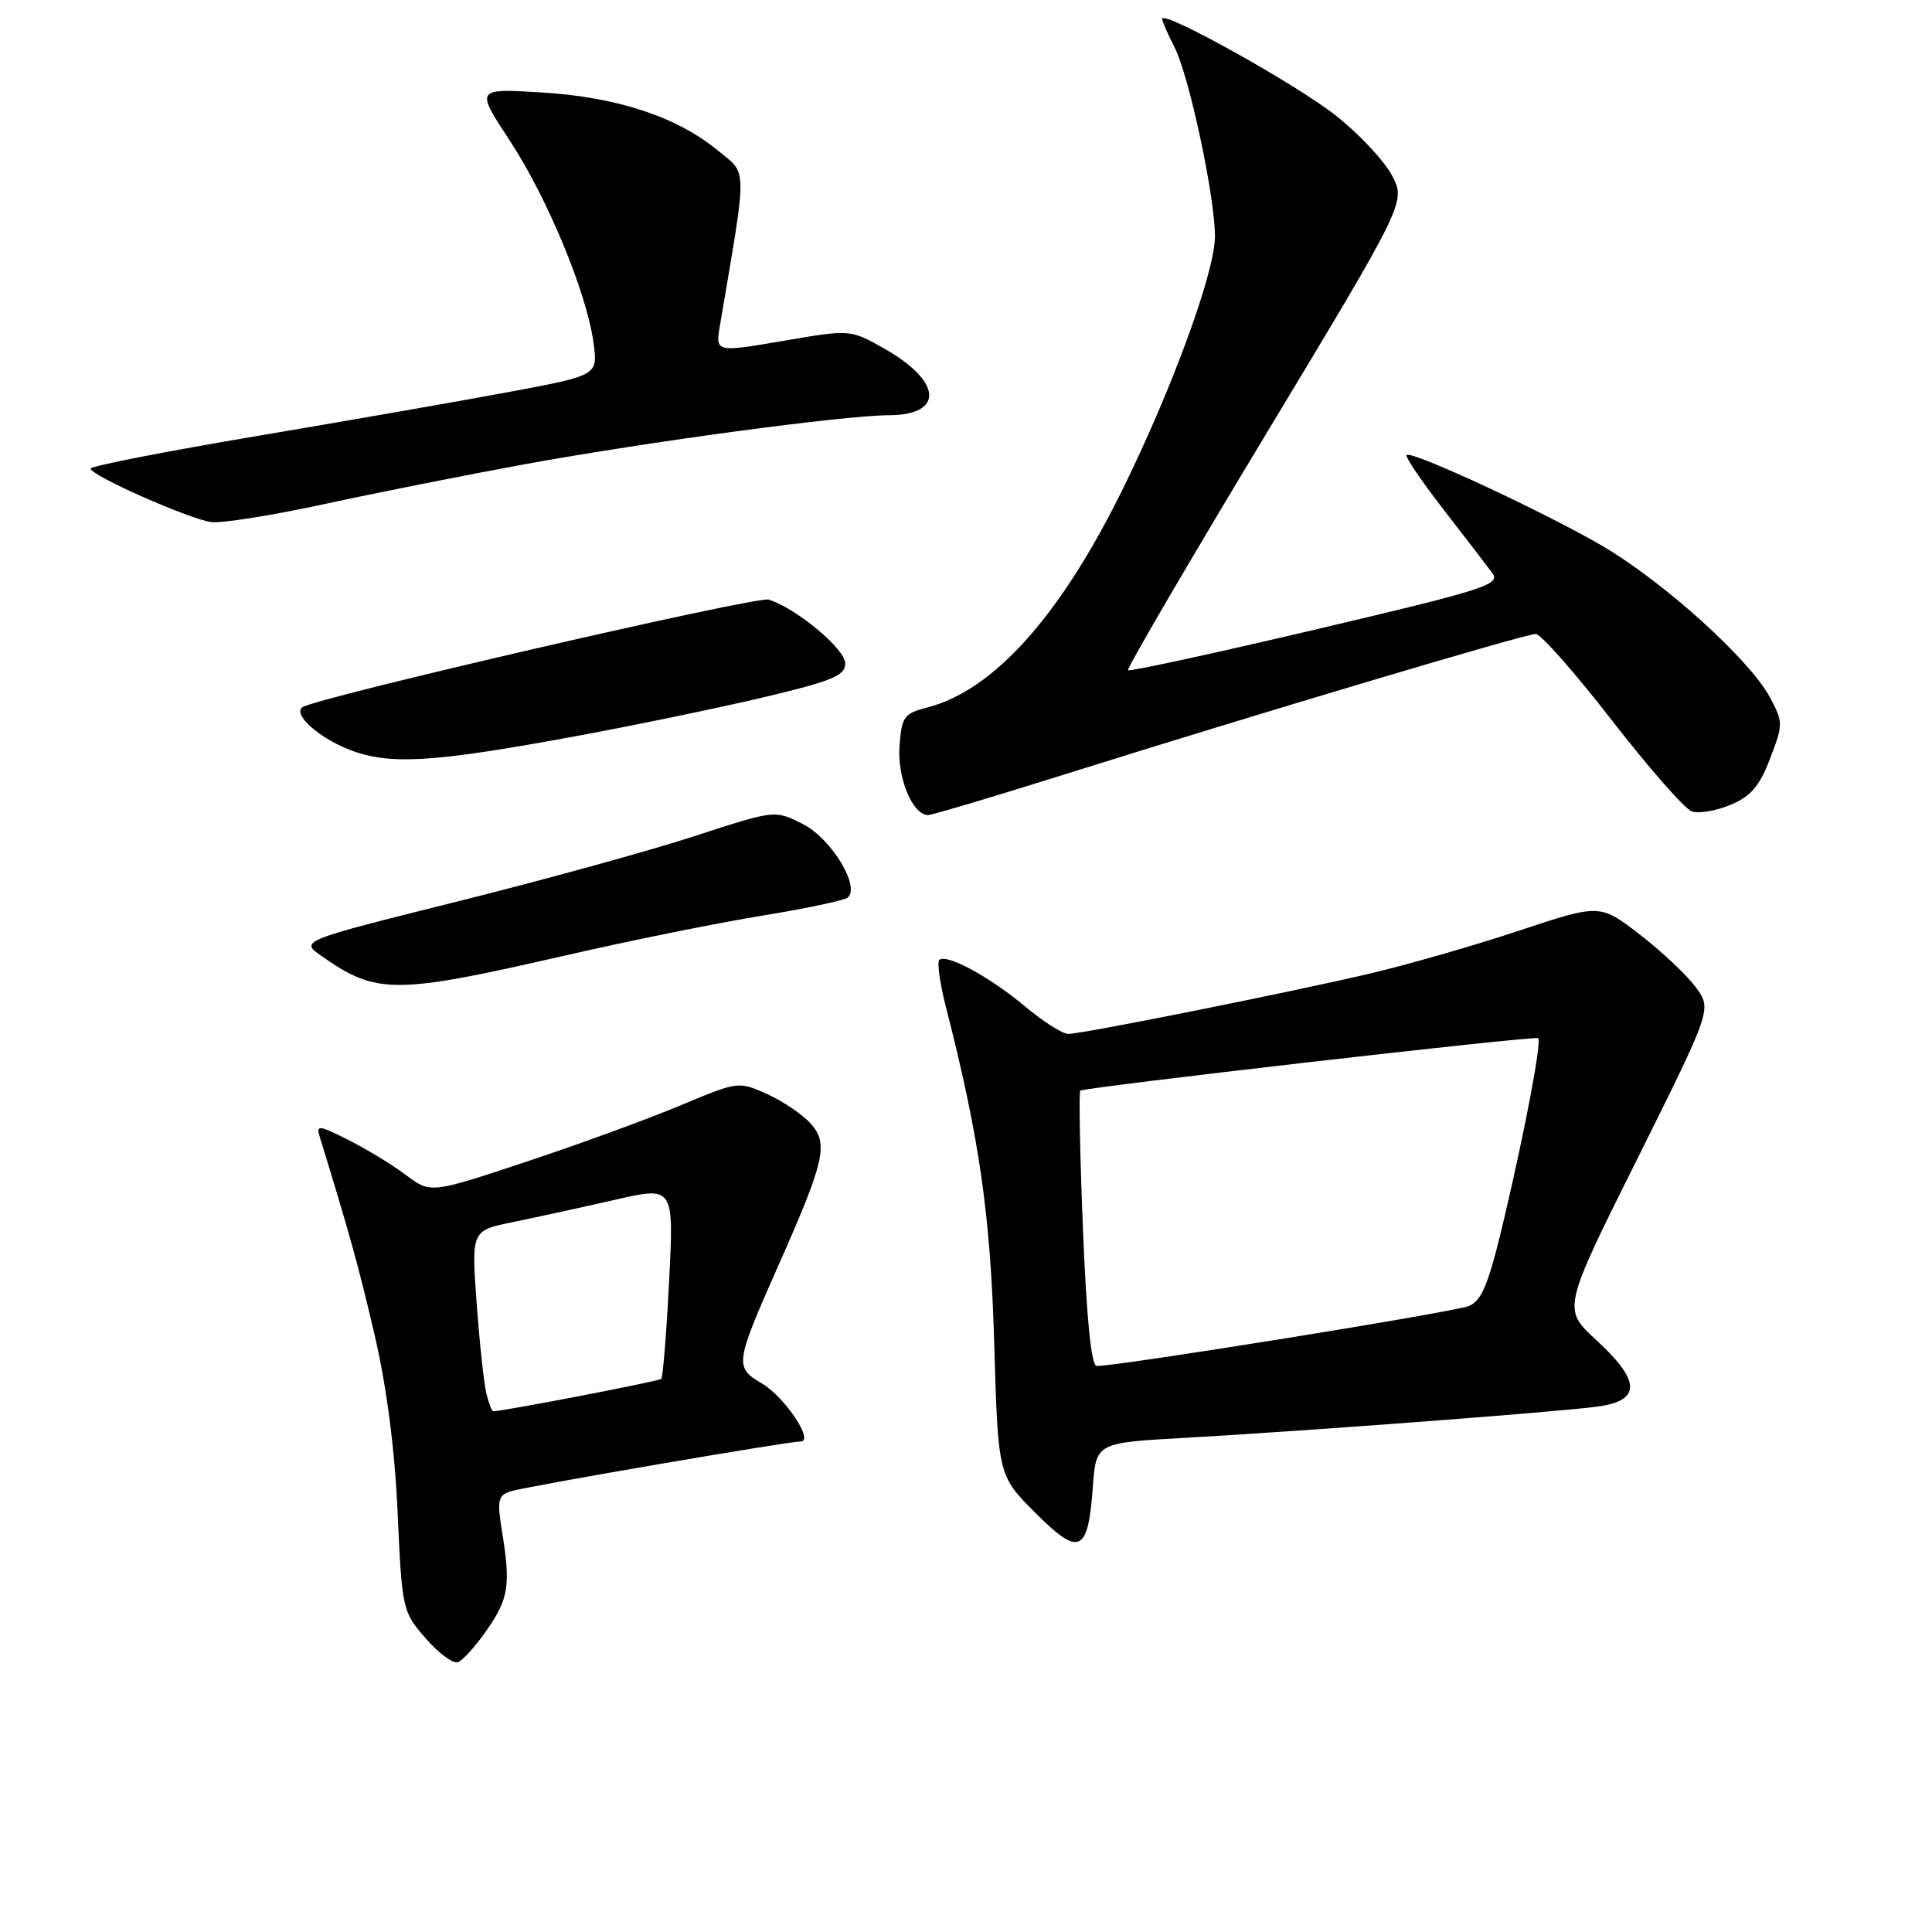 <?xml version="1.0" encoding="UTF-8" standalone="no"?>
<!DOCTYPE svg PUBLIC "-//W3C//DTD SVG 1.1//EN" "http://www.w3.org/Graphics/SVG/1.1/DTD/svg11.dtd" >
<svg xmlns="http://www.w3.org/2000/svg" xmlns:xlink="http://www.w3.org/1999/xlink" version="1.1" viewBox="0 0 256 256">
 <g >
 <path fill="currentColor"
d=" M 64.52 215.97 C 67.41 211.80 67.68 210.05 66.51 202.86 C 65.85 198.78 65.99 198.14 67.69 197.60 C 69.69 196.96 104.40 191.00 106.09 191.00 C 107.93 191.00 103.99 185.11 100.96 183.32 C 97.31 181.16 97.37 180.71 103.14 167.68 C 109.28 153.84 109.80 151.55 107.44 148.90 C 106.38 147.70 103.78 145.94 101.67 144.98 C 97.86 143.26 97.81 143.27 90.17 146.47 C 85.95 148.24 76.78 151.60 69.78 153.92 C 57.06 158.15 57.06 158.15 53.78 155.69 C 51.98 154.33 48.55 152.25 46.16 151.05 C 42.18 149.05 41.87 149.02 42.38 150.68 C 46.28 163.33 47.53 167.84 49.64 176.90 C 51.24 183.77 52.32 192.07 52.69 200.50 C 53.27 213.26 53.33 213.57 56.39 217.07 C 58.10 219.04 60.02 220.47 60.67 220.25 C 61.31 220.03 63.04 218.11 64.52 215.97 Z  M 144.80 197.11 C 145.23 191.18 145.23 191.18 156.86 190.53 C 173.37 189.60 206.71 187.07 211.75 186.37 C 217.48 185.57 217.41 182.98 211.52 177.57 C 207.03 173.45 207.03 173.45 216.94 153.58 C 226.84 133.70 226.84 133.70 224.69 130.80 C 223.51 129.20 220.17 126.06 217.27 123.82 C 212.00 119.76 212.00 119.76 201.24 123.33 C 195.32 125.30 186.43 127.85 181.49 129.01 C 170.46 131.59 143.40 137.00 141.54 137.00 C 140.80 137.00 138.23 135.37 135.84 133.37 C 131.12 129.42 125.36 126.30 124.46 127.21 C 124.14 127.52 124.56 130.42 125.39 133.64 C 129.80 150.91 131.24 160.97 131.74 178.00 C 132.25 195.50 132.25 195.50 137.15 200.42 C 143.01 206.30 144.17 205.80 144.80 197.11 Z  M 74.98 126.59 C 83.50 124.63 95.20 122.27 100.98 121.33 C 106.77 120.39 111.87 119.31 112.32 118.94 C 114.04 117.52 110.17 111.14 106.43 109.22 C 102.70 107.31 102.70 107.31 92.10 110.77 C 86.27 112.68 72.10 116.58 60.62 119.45 C 39.73 124.67 39.73 124.67 42.62 126.69 C 49.90 131.80 52.30 131.79 74.98 126.59 Z  M 141.20 102.57 C 167.05 94.45 202.12 84.00 203.49 84.00 C 204.16 84.00 208.71 89.16 213.60 95.47 C 218.50 101.78 223.25 107.20 224.18 107.52 C 225.10 107.83 227.41 107.44 229.30 106.65 C 231.99 105.53 233.16 104.15 234.55 100.50 C 236.29 95.96 236.29 95.69 234.49 92.34 C 231.81 87.38 220.53 77.18 212.44 72.41 C 204.92 67.98 187.01 59.65 186.38 60.29 C 186.16 60.51 188.35 63.73 191.24 67.47 C 194.13 71.20 197.06 75.01 197.74 75.93 C 198.87 77.46 196.76 78.13 174.41 83.39 C 160.90 86.57 149.67 89.01 149.47 88.81 C 149.27 88.61 157.48 74.56 167.71 57.59 C 186.31 26.74 186.31 26.74 184.41 23.19 C 183.36 21.24 180.03 17.69 177.00 15.31 C 171.71 11.13 154.00 1.28 154.00 2.50 C 154.00 2.83 154.73 4.50 155.61 6.22 C 157.54 9.94 160.97 25.95 160.99 31.29 C 161.00 35.92 155.52 51.02 148.92 64.50 C 140.60 81.51 131.72 91.47 122.86 93.75 C 119.78 94.54 119.47 94.97 119.19 98.89 C 118.88 103.08 120.93 108.00 122.98 108.00 C 123.49 108.00 131.69 105.56 141.20 102.57 Z  M 76.50 97.51 C 84.20 96.09 95.34 93.78 101.25 92.38 C 110.26 90.24 112.00 89.52 112.00 87.92 C 112.00 86.00 105.56 80.63 101.86 79.45 C 100.28 78.95 41.60 92.50 40.04 93.73 C 38.84 94.67 42.14 97.67 46.10 99.26 C 51.49 101.42 57.08 101.10 76.50 97.51 Z  M 69.50 61.52 C 86.04 58.51 111.73 55.05 117.78 55.02 C 125.23 54.98 124.82 50.46 116.98 46.08 C 112.64 43.65 112.63 43.65 103.72 45.18 C 94.79 46.70 94.79 46.70 95.40 43.10 C 99.06 21.52 99.08 23.21 95.12 19.94 C 89.69 15.47 81.74 12.85 71.76 12.25 C 63.01 11.72 63.01 11.72 67.52 18.59 C 72.53 26.21 77.73 38.75 78.64 45.39 C 79.23 49.72 79.23 49.72 67.87 51.86 C 61.62 53.03 46.49 55.68 34.25 57.74 C 22.01 59.80 12.00 61.76 12.00 62.09 C 12.00 63.00 25.11 68.80 28.00 69.18 C 29.38 69.36 36.12 68.28 43.00 66.79 C 49.87 65.30 61.80 62.93 69.50 61.52 Z  M 64.45 184.66 C 64.13 183.38 63.55 177.99 63.16 172.69 C 62.46 163.05 62.46 163.05 67.98 161.93 C 71.01 161.31 77.05 159.99 81.40 159.00 C 89.30 157.18 89.30 157.18 88.66 169.75 C 88.31 176.65 87.84 182.49 87.62 182.71 C 87.31 183.02 66.67 187.00 65.35 187.00 C 65.18 187.00 64.77 185.95 64.45 184.66 Z  M 143.50 162.95 C 143.10 153.02 142.94 144.73 143.14 144.52 C 143.59 144.08 203.36 137.21 203.81 137.56 C 204.31 137.93 202.13 149.49 199.34 161.32 C 197.28 170.07 196.38 172.31 194.65 173.05 C 192.80 173.84 148.35 181.00 145.32 181.00 C 144.60 181.00 143.98 174.83 143.50 162.95 Z "/>
</g>
</svg>
